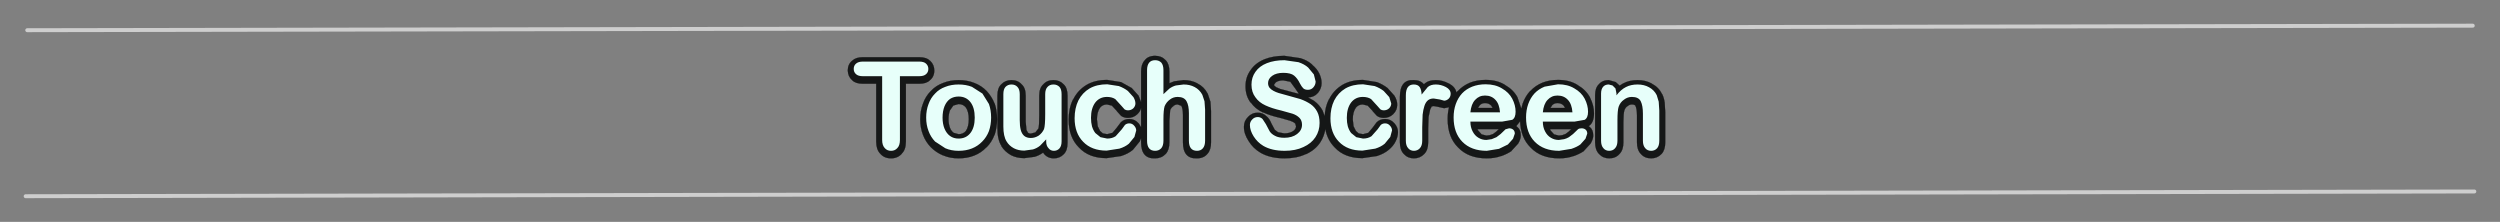 <?xml version="1.0" encoding="UTF-8" standalone="no"?>
<svg xmlns:xlink="http://www.w3.org/1999/xlink" height="56.2px" width="633.25px" xmlns="http://www.w3.org/2000/svg">
  <rect width="100%" height="100%" fill="#808080" stroke="none"/>
  <g transform="matrix(1.0, 0.0, 0.0, 1.0, 7.25, 28.75)">
    <path d="M214.7 7.1 L214.7 -7.55 211.3 -7.55 Q209.5 -7.55 208.65 -8.4 L208.6 -8.45 Q207.55 -9.35 207.5 -10.9 207.5 -12.5 208.65 -13.4 209.55 -14.25 211.3 -14.25 L225.6 -14.25 Q227.45 -14.25 228.3 -13.35 L228.35 -13.35 Q229.4 -12.35 229.4 -10.9 229.4 -9.3 228.25 -8.4 227.4 -7.55 225.6 -7.55 L222.2 -7.55 222.2 7.1 Q222.2 9.25 221.1 10.2 L221.2 10.15 Q220.15 11.35 218.45 11.35 216.75 11.35 215.75 10.2 L215.7 10.15 Q214.7 9.1 214.7 7.1 M226.55 -2.5 Q227.2 -4.35 228.5 -5.65 L228.55 -5.7 Q229.85 -7.1 231.7 -7.75 233.45 -8.45 235.55 -8.45 237.75 -8.45 239.5 -7.75 241.35 -7.05 242.65 -5.7 L242.7 -5.65 Q243.95 -4.3 244.65 -2.55 L244.7 -2.5 Q245.3 -0.75 245.3 1.45 245.3 3.5 244.7 5.35 L244.65 5.4 Q243.95 7.25 242.65 8.55 L242.6 8.55 Q241.3 9.95 239.5 10.65 237.75 11.35 235.55 11.35 233.4 11.35 231.65 10.6 L231.6 10.6 Q229.85 9.85 228.55 8.55 227.2 7.15 226.55 5.4 225.85 3.6 225.85 1.45 225.85 -0.7 226.55 -2.5 M235.55 -2.4 L234.3 -2.05 234.2 -2.0 233.4 -0.85 233.4 -0.9 Q233.0 0.1 233.0 1.45 233.0 2.7 233.4 3.7 233.7 4.45 234.3 4.9 L235.55 5.25 Q236.7 5.25 237.4 4.45 238.15 3.35 238.15 1.45 238.15 -0.5 237.4 -1.55 236.7 -2.4 235.55 -2.4 M245.4 -4.5 Q245.4 -6.45 246.35 -7.35 L246.4 -7.4 Q247.4 -8.45 248.95 -8.45 250.6 -8.45 251.55 -7.35 L251.5 -7.4 Q252.55 -6.5 252.55 -4.5 L252.55 2.1 252.75 4.2 253.15 4.9 Q253.4 5.1 253.85 5.1 L255.0 4.8 255.05 4.75 255.8 3.8 Q256.0 3.05 256.0 0.5 L256.0 -4.5 Q256.0 -6.5 257.05 -7.4 L257.0 -7.35 Q257.95 -8.45 259.6 -8.45 261.15 -8.45 262.15 -7.4 L262.2 -7.35 Q263.15 -6.45 263.15 -4.5 L263.15 7.45 Q263.15 9.35 262.2 10.3 261.2 11.35 259.7 11.35 258.1 11.35 257.15 10.15 L257.3 10.25 256.95 9.9 Q256.0 10.6 254.85 10.95 L252.2 11.3 Q250.3 11.3 248.85 10.55 247.25 9.65 246.4 8.25 L246.45 8.25 Q245.4 6.65 245.4 3.7 L245.4 -4.5 M281.15 -4.5 L281.8 -2.8 281.8 -10.6 Q281.8 -12.5 282.7 -13.45 283.55 -14.6 285.35 -14.6 286.95 -14.6 287.95 -13.55 L288.05 -13.45 Q288.95 -12.5 288.95 -10.6 L288.95 -7.65 290.2 -8.15 290.25 -8.15 292.55 -8.45 Q294.55 -8.45 296.1 -7.6 L296.05 -7.6 Q297.7 -6.8 298.6 -5.1 L298.65 -5.05 299.35 -2.95 299.5 -0.6 299.5 7.3 Q299.5 9.2 298.6 10.2 297.65 11.35 295.95 11.35 292.4 11.5 292.4 7.3 L292.4 0.35 Q292.4 -1.15 292.0 -1.95 L291.05 -2.3 Q290.45 -2.3 290.0 -1.95 L290.0 -1.9 Q289.45 -1.55 289.15 -0.9 L288.95 1.85 288.95 7.3 Q288.95 9.2 288.05 10.2 L288.0 10.25 Q286.95 11.35 285.35 11.35 281.8 11.5 281.8 7.3 L281.8 6.2 281.45 7.05 279.7 9.2 Q278.5 10.2 276.75 10.75 L276.8 10.75 273.05 11.3 Q268.55 11.3 266.05 8.6 263.45 6.0 263.45 1.6 263.45 -1.3 264.55 -3.55 L264.6 -3.55 Q265.75 -5.9 268.0 -7.25 270.15 -8.5 273.2 -8.5 L276.65 -7.95 276.7 -7.95 279.4 -6.45 281.15 -4.5 M273.15 -2.3 Q272.05 -2.3 271.4 -1.5 270.6 -0.4 270.6 1.5 L270.8 3.3 270.8 3.25 271.4 4.45 271.35 4.4 272.1 5.05 273.2 5.25 274.55 4.9 275.6 3.65 276.65 2.25 276.7 2.2 Q277.55 1.4 278.8 1.4 280.2 1.4 281.15 2.5 L281.2 2.55 281.8 3.5 281.8 -1.55 Q281.65 -0.6 280.85 0.15 L280.8 0.2 Q279.85 1.1 278.45 1.1 277.45 1.1 276.75 0.6 L276.65 0.5 275.65 -0.6 275.65 -0.65 274.4 -2.0 273.15 -2.3 M318.1 -14.6 L322.15 -14.0 Q323.95 -13.45 325.1 -12.4 L325.1 -12.35 Q326.35 -11.3 326.9 -10.15 327.5 -8.95 327.5 -7.7 327.5 -6.35 326.6 -5.25 325.6 -4.1 324.05 -4.1 L324.0 -4.1 325.6 -3.2 325.65 -3.15 Q326.95 -2.2 327.75 -0.75 L328.3 0.75 Q328.4 -1.65 329.35 -3.55 L329.4 -3.55 Q330.55 -5.9 332.8 -7.25 334.95 -8.5 338.0 -8.5 L341.45 -7.95 341.5 -7.95 Q343.05 -7.35 344.2 -6.45 L345.95 -4.5 Q346.7 -3.25 346.65 -2.15 346.65 -0.85 345.65 0.15 L345.6 0.2 Q344.65 1.1 343.25 1.1 342.25 1.1 341.55 0.6 L341.45 0.5 340.45 -0.6 340.45 -0.65 339.2 -2.0 337.95 -2.3 Q336.85 -2.3 336.2 -1.5 335.4 -0.4 335.4 1.5 L335.6 3.3 335.6 3.25 336.2 4.45 336.15 4.4 336.9 5.05 338.0 5.25 339.35 4.9 340.4 3.65 341.45 2.25 341.5 2.2 Q342.35 1.4 343.6 1.4 345.0 1.4 345.95 2.5 L346.0 2.55 Q346.85 3.55 346.85 4.7 346.85 5.85 346.25 7.05 345.7 8.2 344.5 9.2 343.3 10.2 341.55 10.75 L341.6 10.75 337.85 11.3 Q333.35 11.3 330.85 8.6 328.95 6.7 328.45 3.85 328.2 5.7 327.2 7.25 325.95 9.2 323.55 10.3 L323.55 10.25 Q321.3 11.35 318.15 11.35 314.45 11.35 312.0 9.9 310.15 8.8 309.05 7.0 307.8 5.1 307.85 3.3 307.85 1.9 308.9 0.85 L308.85 0.9 Q309.85 -0.2 311.35 -0.2 312.65 -0.2 313.6 0.75 L313.55 0.7 Q314.3 1.3 314.8 2.55 L315.6 4.05 315.6 4.1 316.4 4.7 316.45 4.75 318.05 5.05 Q319.5 5.05 320.4 4.4 321.0 3.95 321.05 3.25 L320.85 2.55 Q320.4 2.1 319.7 1.9 L319.65 1.85 317.0 1.1 Q314.4 0.5 312.7 -0.3 L312.7 -0.25 Q310.65 -1.2 309.55 -2.85 L309.55 -2.75 Q308.25 -4.45 308.25 -6.9 308.25 -9.25 309.55 -11.0 310.75 -12.8 313.1 -13.75 315.25 -14.6 318.1 -14.6 M319.1 -5.65 L321.8 -4.95 320.7 -6.55 320.65 -6.6 319.6 -8.05 317.8 -8.4 Q316.6 -8.4 315.9 -7.9 L315.45 -7.3 315.5 -7.05 316.0 -6.65 317.05 -6.2 319.15 -5.65 319.1 -5.65 M347.35 -4.2 Q347.35 -8.65 350.85 -8.45 352.55 -8.45 353.4 -7.4 L353.45 -7.45 353.45 -7.4 Q354.5 -8.45 356.45 -8.45 358.1 -8.45 359.7 -7.6 L359.75 -7.6 Q361.4 -6.7 361.65 -5.3 L362.0 -5.7 362.05 -5.7 Q363.3 -7.05 365.1 -7.8 366.9 -8.5 369.05 -8.5 371.95 -8.5 373.95 -7.25 L374.0 -7.2 Q376.1 -6.0 377.15 -4.05 L377.15 -4.0 378.1 -1.2 378.45 -2.5 Q379.1 -4.35 380.35 -5.7 L380.4 -5.7 Q381.65 -7.05 383.45 -7.8 385.25 -8.5 387.4 -8.5 390.3 -8.5 392.3 -7.25 L392.35 -7.2 Q394.45 -6.0 395.5 -4.05 L395.5 -4.0 Q396.5 -2.05 396.5 -0.05 396.5 2.35 395.15 3.2 L395.4 3.4 Q396.3 4.1 396.3 5.5 396.35 6.4 395.65 7.6 L394.0 9.4 393.95 9.5 Q392.85 10.25 391.3 10.8 L391.35 10.75 Q389.75 11.35 387.7 11.35 383.05 11.35 380.45 8.6 377.95 6.15 377.8 1.95 L376.8 3.2 377.05 3.4 Q377.95 4.1 377.95 5.5 378.0 6.4 377.3 7.6 L375.65 9.4 375.6 9.5 Q374.5 10.25 372.95 10.8 L373.0 10.75 Q371.4 11.35 369.35 11.35 364.7 11.35 362.1 8.6 359.45 6.0 359.45 1.4 359.45 -0.2 359.8 -1.6 L358.55 -1.35 357.0 -1.7 357.05 -1.7 355.9 -1.9 355.4 -1.8 355.0 -1.05 355.0 -1.0 354.6 0.85 354.5 3.85 354.5 7.3 Q354.5 9.25 353.5 10.25 352.45 11.35 350.9 11.35 349.35 11.35 348.35 10.25 L348.3 10.2 Q347.35 9.2 347.35 7.3 L347.35 -4.2 M370.45 -2.05 Q369.85 -2.65 368.9 -2.65 368.05 -2.65 367.5 -2.05 L367.5 -2.0 367.1 -1.4 370.85 -1.4 370.5 -2.0 370.45 -2.05 M388.8 -2.05 Q388.2 -2.65 387.25 -2.65 386.4 -2.65 385.85 -2.05 L385.85 -2.0 385.45 -1.4 389.2 -1.4 388.85 -2.0 388.8 -2.05 M401.95 -8.0 L403.0 -7.05 403.95 -7.65 403.9 -7.6 Q405.45 -8.45 407.55 -8.45 409.6 -8.45 411.2 -7.55 L411.15 -7.55 Q412.9 -6.65 413.75 -4.9 L413.75 -4.95 Q414.25 -3.95 414.4 -2.75 L414.4 -2.85 414.55 -0.35 414.55 7.3 Q414.55 9.2 413.65 10.2 L413.6 10.25 Q412.55 11.35 411.0 11.35 409.35 11.35 408.4 10.25 L408.35 10.2 Q407.4 9.2 407.4 7.3 L407.4 0.45 Q407.4 -1.15 407.0 -2.0 406.75 -2.3 406.1 -2.3 405.5 -2.3 405.05 -1.9 L404.95 -1.85 Q404.4 -1.45 404.2 -0.8 403.95 -0.05 403.95 2.15 L403.95 7.3 Q403.95 9.2 403.0 10.2 L402.95 10.25 Q402.0 11.35 400.35 11.35 398.8 11.35 397.8 10.25 L397.75 10.2 Q396.8 9.2 396.8 7.3 L396.8 -4.65 Q396.8 -6.5 397.75 -7.4 398.65 -8.45 400.25 -8.45 L402.0 -7.95 401.95 -8.0 M390.2 4.5 L390.8 3.95 385.35 3.95 385.45 4.2 385.45 4.25 386.35 5.25 386.4 5.3 387.6 5.6 388.5 5.5 388.6 5.45 389.3 5.2 390.3 4.45 390.2 4.5 M371.85 4.5 L372.45 3.95 367.0 3.95 367.1 4.2 367.1 4.25 368.0 5.25 368.05 5.3 369.25 5.6 370.15 5.5 370.25 5.45 370.95 5.2 371.95 4.45 371.85 4.5" fill="#151717" fill-rule="evenodd" stroke="none"/>
    <path d="M214.7 7.1 L214.7 -7.55 211.3 -7.55 Q209.5 -7.55 208.65 -8.4 L208.6 -8.45 Q207.55 -9.35 207.5 -10.9 207.5 -12.5 208.65 -13.4 209.55 -14.25 211.3 -14.25 L225.6 -14.25 Q227.45 -14.25 228.3 -13.35 L228.35 -13.35 Q229.4 -12.35 229.4 -10.9 229.4 -9.3 228.25 -8.4 227.4 -7.55 225.6 -7.55 L222.2 -7.55 222.2 7.1 Q222.2 9.25 221.1 10.2 L221.2 10.15 Q220.15 11.35 218.45 11.35 216.75 11.35 215.75 10.2 L215.7 10.15 Q214.7 9.1 214.7 7.1 M226.55 -2.5 Q227.2 -4.35 228.5 -5.65 L228.55 -5.7 Q229.85 -7.1 231.7 -7.75 233.45 -8.45 235.55 -8.45 237.75 -8.45 239.5 -7.75 241.35 -7.05 242.65 -5.7 L242.7 -5.65 Q243.95 -4.3 244.65 -2.55 L244.7 -2.5 Q245.3 -0.75 245.3 1.45 245.3 3.5 244.7 5.35 L244.65 5.4 Q243.95 7.25 242.65 8.55 L242.6 8.55 Q241.3 9.95 239.5 10.65 237.75 11.35 235.55 11.35 233.4 11.35 231.65 10.6 L231.6 10.6 Q229.85 9.85 228.55 8.55 227.2 7.15 226.55 5.4 225.85 3.6 225.85 1.45 225.85 -0.7 226.55 -2.5 M235.55 -2.4 L234.3 -2.05 234.2 -2.0 233.4 -0.85 233.4 -0.9 Q233.0 0.1 233.0 1.45 233.0 2.7 233.4 3.7 233.7 4.45 234.3 4.9 L235.55 5.25 Q236.7 5.25 237.4 4.45 238.15 3.35 238.15 1.45 238.15 -0.5 237.4 -1.55 236.7 -2.4 235.55 -2.4 M245.4 -4.5 Q245.4 -6.45 246.35 -7.35 L246.4 -7.4 Q247.4 -8.45 248.95 -8.45 250.6 -8.45 251.55 -7.35 L251.5 -7.4 Q252.55 -6.5 252.55 -4.5 L252.55 2.1 252.75 4.2 253.15 4.9 Q253.4 5.1 253.85 5.1 L255.0 4.8 255.05 4.75 255.8 3.8 Q256.0 3.05 256.0 0.5 L256.0 -4.5 Q256.0 -6.5 257.05 -7.4 L257.0 -7.35 Q257.95 -8.45 259.6 -8.45 261.15 -8.45 262.15 -7.4 L262.2 -7.35 Q263.15 -6.45 263.15 -4.5 L263.15 7.45 Q263.15 9.35 262.2 10.3 261.2 11.35 259.7 11.35 258.1 11.35 257.15 10.15 L257.3 10.25 256.95 9.9 Q256.0 10.6 254.85 10.95 L252.2 11.3 Q250.3 11.3 248.85 10.55 247.25 9.65 246.4 8.25 L246.45 8.25 Q245.4 6.65 245.4 3.7 L245.4 -4.5 M281.15 -4.5 L281.8 -2.8 281.8 -10.6 Q281.8 -12.5 282.7 -13.45 283.55 -14.6 285.35 -14.6 286.95 -14.6 287.95 -13.55 L288.05 -13.45 Q288.95 -12.5 288.95 -10.6 L288.95 -7.65 290.2 -8.15 290.25 -8.15 292.55 -8.45 Q294.55 -8.45 296.1 -7.6 L296.05 -7.6 Q297.7 -6.8 298.6 -5.1 L298.65 -5.05 299.35 -2.95 299.5 -0.6 299.5 7.3 Q299.5 9.2 298.6 10.2 297.65 11.35 295.95 11.35 292.4 11.5 292.4 7.3 L292.4 0.35 Q292.4 -1.15 292.0 -1.95 L291.05 -2.3 Q290.45 -2.3 290.0 -1.95 L290.0 -1.9 Q289.45 -1.55 289.15 -0.9 L288.95 1.85 288.95 7.3 Q288.95 9.2 288.05 10.2 L288.0 10.25 Q286.95 11.35 285.35 11.35 281.8 11.5 281.8 7.3 L281.8 6.2 281.45 7.05 279.7 9.2 Q278.5 10.2 276.75 10.75 L276.8 10.75 273.05 11.3 Q268.55 11.3 266.05 8.6 263.45 6.0 263.45 1.6 263.45 -1.3 264.55 -3.55 L264.6 -3.55 Q265.75 -5.9 268.0 -7.25 270.15 -8.5 273.2 -8.5 L276.65 -7.95 276.7 -7.95 279.4 -6.45 281.15 -4.5 M273.15 -2.3 Q272.05 -2.3 271.4 -1.5 270.6 -0.4 270.6 1.5 L270.8 3.3 270.8 3.25 271.4 4.45 271.35 4.4 272.1 5.05 273.2 5.25 274.55 4.9 275.6 3.65 276.65 2.25 276.7 2.2 Q277.55 1.4 278.8 1.4 280.2 1.4 281.15 2.5 L281.2 2.55 281.8 3.5 281.8 -1.55 Q281.65 -0.6 280.85 0.15 L280.8 0.2 Q279.85 1.1 278.45 1.1 277.45 1.1 276.75 0.6 L276.65 0.5 275.65 -0.6 275.65 -0.65 274.4 -2.0 273.15 -2.3 M318.1 -14.6 L322.15 -14.0 Q323.95 -13.45 325.1 -12.4 L325.1 -12.35 Q326.35 -11.3 326.9 -10.15 327.5 -8.95 327.5 -7.7 327.5 -6.35 326.6 -5.25 325.6 -4.1 324.05 -4.1 L324.0 -4.1 325.6 -3.2 325.65 -3.15 Q326.95 -2.2 327.75 -0.75 L328.3 0.75 Q328.4 -1.65 329.35 -3.55 L329.4 -3.55 Q330.55 -5.9 332.8 -7.25 334.95 -8.5 338.0 -8.5 L341.45 -7.95 341.5 -7.95 Q343.05 -7.35 344.2 -6.45 L345.95 -4.5 Q346.7 -3.25 346.65 -2.15 346.65 -0.85 345.65 0.15 L345.6 0.2 Q344.65 1.1 343.25 1.1 342.25 1.1 341.55 0.6 L341.45 0.5 340.45 -0.6 340.45 -0.65 339.2 -2.0 337.95 -2.3 Q336.85 -2.3 336.2 -1.5 335.4 -0.4 335.4 1.5 L335.6 3.3 335.6 3.25 336.2 4.45 336.15 4.4 336.9 5.05 338.0 5.25 339.35 4.9 340.4 3.65 341.45 2.25 341.5 2.2 Q342.35 1.4 343.6 1.4 345.0 1.4 345.95 2.5 L346.0 2.55 Q346.85 3.55 346.85 4.7 346.85 5.85 346.25 7.05 345.7 8.2 344.5 9.2 343.3 10.2 341.55 10.75 L341.6 10.75 337.85 11.3 Q333.35 11.3 330.85 8.6 328.95 6.7 328.45 3.85 328.2 5.7 327.2 7.25 325.95 9.2 323.55 10.3 L323.55 10.25 Q321.3 11.35 318.15 11.35 314.45 11.35 312.0 9.9 310.15 8.8 309.05 7.0 307.8 5.1 307.85 3.3 307.85 1.9 308.9 0.85 L308.85 0.9 Q309.85 -0.2 311.35 -0.2 312.65 -0.2 313.6 0.75 L313.55 0.7 Q314.3 1.3 314.8 2.55 L315.6 4.05 315.6 4.1 316.4 4.7 316.45 4.75 318.05 5.05 Q319.5 5.05 320.4 4.4 321.0 3.95 321.05 3.25 L320.85 2.55 Q320.4 2.1 319.7 1.9 L319.65 1.85 317.0 1.1 Q314.4 0.5 312.7 -0.3 L312.7 -0.25 Q310.65 -1.2 309.55 -2.85 L309.55 -2.75 Q308.25 -4.45 308.25 -6.9 308.25 -9.25 309.55 -11.0 310.75 -12.8 313.1 -13.75 315.25 -14.6 318.1 -14.6 M319.1 -5.65 L321.8 -4.95 320.7 -6.55 320.65 -6.6 319.6 -8.05 317.8 -8.4 Q316.6 -8.4 315.9 -7.9 L315.45 -7.3 315.5 -7.05 316.0 -6.65 317.05 -6.2 319.15 -5.65 319.1 -5.65 M347.35 -4.2 Q347.35 -8.65 350.85 -8.45 352.55 -8.45 353.4 -7.4 L353.45 -7.45 353.45 -7.4 Q354.5 -8.45 356.45 -8.45 358.1 -8.45 359.7 -7.6 L359.75 -7.6 Q361.4 -6.7 361.65 -5.3 L362.0 -5.7 362.05 -5.7 Q363.3 -7.05 365.1 -7.8 366.9 -8.5 369.05 -8.5 371.95 -8.5 373.95 -7.25 L374.0 -7.2 Q376.1 -6.0 377.15 -4.05 L377.15 -4.0 378.1 -1.2 378.45 -2.5 Q379.1 -4.35 380.35 -5.7 L380.4 -5.7 Q381.65 -7.05 383.45 -7.8 385.25 -8.5 387.4 -8.5 390.3 -8.5 392.3 -7.25 L392.35 -7.2 Q394.45 -6.0 395.5 -4.05 L395.5 -4.0 Q396.5 -2.05 396.5 -0.05 396.5 2.35 395.15 3.2 L395.4 3.4 Q396.3 4.1 396.3 5.5 396.35 6.4 395.65 7.6 L394.0 9.4 393.95 9.5 Q392.85 10.25 391.3 10.8 L391.35 10.75 Q389.75 11.35 387.7 11.35 383.05 11.35 380.45 8.6 377.95 6.15 377.8 1.95 L376.8 3.2 377.05 3.4 Q377.95 4.1 377.95 5.5 378.0 6.4 377.3 7.6 L375.65 9.4 375.6 9.5 Q374.5 10.25 372.95 10.8 L373.0 10.75 Q371.4 11.35 369.35 11.35 364.7 11.35 362.1 8.6 359.45 6.0 359.45 1.4 359.45 -0.2 359.8 -1.6 L358.55 -1.35 357.0 -1.7 357.05 -1.7 355.9 -1.9 355.4 -1.8 355.0 -1.05 355.0 -1.0 354.6 0.85 354.5 3.85 354.5 7.3 Q354.5 9.25 353.5 10.25 352.45 11.35 350.9 11.35 349.35 11.35 348.35 10.25 L348.3 10.2 Q347.35 9.2 347.35 7.3 L347.35 -4.2 M370.45 -2.05 Q369.85 -2.65 368.9 -2.65 368.05 -2.65 367.5 -2.05 L367.5 -2.0 367.1 -1.4 370.85 -1.4 370.5 -2.0 370.45 -2.05 M388.8 -2.05 Q388.2 -2.65 387.25 -2.65 386.4 -2.65 385.85 -2.05 L385.85 -2.0 385.45 -1.4 389.2 -1.4 388.85 -2.0 388.8 -2.05 M401.95 -8.0 L403.0 -7.05 403.95 -7.65 403.9 -7.6 Q405.45 -8.45 407.55 -8.45 409.6 -8.45 411.2 -7.55 L411.15 -7.55 Q412.9 -6.65 413.75 -4.9 L413.75 -4.95 Q414.25 -3.95 414.4 -2.75 L414.4 -2.85 414.55 -0.35 414.55 7.3 Q414.55 9.2 413.65 10.2 L413.6 10.25 Q412.55 11.35 411.0 11.35 409.35 11.35 408.4 10.25 L408.35 10.2 Q407.4 9.2 407.4 7.3 L407.4 0.45 Q407.4 -1.15 407.0 -2.0 406.75 -2.3 406.1 -2.3 405.5 -2.3 405.05 -1.9 L404.95 -1.85 Q404.4 -1.45 404.2 -0.8 403.95 -0.05 403.95 2.15 L403.95 7.3 Q403.95 9.2 403.0 10.2 L402.95 10.25 Q402.0 11.35 400.35 11.35 398.8 11.35 397.8 10.25 L397.75 10.2 Q396.8 9.2 396.8 7.3 L396.8 -4.65 Q396.8 -6.5 397.75 -7.4 398.65 -8.45 400.25 -8.45 L402.0 -7.95 401.95 -8.0 M390.2 4.5 L390.8 3.95 385.35 3.95 385.45 4.2 385.45 4.25 386.35 5.25 386.4 5.3 387.6 5.6 388.5 5.5 388.6 5.45 389.3 5.2 390.3 4.45 390.2 4.5 M371.85 4.5 L372.45 3.95 367.0 3.95 367.1 4.2 367.1 4.25 368.0 5.25 368.05 5.3 369.25 5.6 370.15 5.5 370.25 5.45 370.95 5.2 371.95 4.45 371.85 4.5" fill="none" stroke="#000000" stroke-linecap="round" stroke-linejoin="round" stroke-width="0.05"/>
    <path d="M225.6 -9.45 L220.7 -9.45 220.7 6.7 Q220.7 8.1 220.05 8.75 219.45 9.45 218.45 9.45 217.45 9.45 216.85 8.75 216.2 8.05 216.2 6.7 L216.2 -9.45 211.3 -9.45 Q210.15 -9.45 209.6 -9.95 209.0 -10.45 209.0 -11.3 209.0 -12.15 209.6 -12.65 210.2 -13.15 211.3 -13.15 L225.6 -13.15 Q226.75 -13.15 227.3 -12.65 227.9 -12.1 227.9 -11.3 227.9 -10.45 227.3 -9.95 226.75 -9.45 225.6 -9.45 M243.8 1.05 Q243.8 2.85 243.25 4.45 242.65 6.0 241.55 7.1 240.45 8.25 238.95 8.85 237.45 9.45 235.55 9.45 233.7 9.45 232.2 8.8 L229.6 7.1 Q228.5 5.95 227.95 4.45 227.35 2.9 227.35 1.05 227.35 -0.85 227.95 -2.4 228.5 -3.95 229.6 -5.05 230.65 -6.2 232.2 -6.75 233.7 -7.35 235.55 -7.35 237.45 -7.35 238.95 -6.75 L241.6 -5.05 243.25 -2.4 Q243.8 -0.85 243.8 1.05 M239.65 1.05 Q239.65 -1.5 238.55 -2.9 237.45 -4.3 235.55 -4.3 234.35 -4.3 233.4 -3.7 232.5 -3.05 232.0 -1.85 231.5 -0.6 231.5 1.05 231.5 2.65 232.0 3.85 232.5 5.05 233.4 5.7 234.3 6.35 235.55 6.35 237.45 6.35 238.55 4.95 239.65 3.55 239.65 1.05 M257.75 7.1 L257.75 6.55 256.2 8.15 Q255.4 8.8 254.4 9.1 L252.2 9.4 Q250.7 9.4 249.55 8.8 248.35 8.15 247.7 7.05 246.9 5.75 246.9 3.3 L246.9 -4.9 Q246.9 -6.15 247.45 -6.75 248.05 -7.35 248.95 -7.35 249.9 -7.35 250.45 -6.75 251.05 -6.15 251.05 -4.9 L251.05 1.7 Q251.05 3.15 251.3 4.15 251.55 5.1 252.15 5.65 252.8 6.2 253.85 6.2 254.9 6.2 255.85 5.6 256.75 4.95 257.2 3.95 257.5 3.1 257.5 0.1 L257.5 -4.9 Q257.5 -6.15 258.1 -6.75 258.65 -7.35 259.6 -7.35 260.5 -7.35 261.1 -6.75 261.65 -6.15 261.65 -4.9 L261.65 7.05 Q261.65 8.25 261.1 8.85 260.55 9.45 259.7 9.45 258.85 9.45 258.35 8.8 257.75 8.2 257.75 7.1 M280.55 4.3 L280.1 5.95 278.7 7.65 Q277.75 8.45 276.3 8.9 L273.05 9.4 Q269.25 9.4 267.1 7.15 264.95 4.95 264.95 1.2 264.95 -1.35 265.9 -3.3 266.9 -5.25 268.75 -6.35 270.6 -7.4 273.2 -7.4 L276.15 -6.95 Q277.5 -6.45 278.45 -5.7 L279.85 -4.15 Q280.35 -3.3 280.35 -2.55 280.35 -1.85 279.8 -1.3 279.25 -0.8 278.45 -0.8 277.95 -0.8 277.6 -1.05 L276.85 -1.9 275.25 -3.65 Q274.4 -4.2 273.15 -4.2 271.3 -4.2 270.2 -2.8 269.1 -1.35 269.1 1.1 269.1 2.3 269.35 3.25 269.65 4.25 270.2 4.95 L271.5 6.0 273.2 6.35 Q274.45 6.35 275.35 5.75 L276.9 4.0 277.7 2.9 Q278.15 2.5 278.8 2.5 279.55 2.5 280.05 3.1 280.55 3.65 280.55 4.3 M287.45 -11.0 L287.45 -4.9 288.95 -6.3 Q289.7 -6.85 290.6 -7.1 L292.55 -7.35 Q294.15 -7.35 295.35 -6.7 296.6 -6.05 297.3 -4.75 L297.85 -3.1 298.0 -1.0 298.0 6.9 Q298.0 8.15 297.45 8.8 296.9 9.45 295.95 9.45 293.9 9.45 293.9 6.9 L293.9 -0.05 Q293.9 -2.05 293.3 -3.1 292.7 -4.2 291.05 -4.2 289.95 -4.2 289.1 -3.55 288.2 -2.9 287.75 -1.85 287.45 -0.9 287.45 1.45 L287.45 6.9 Q287.45 8.15 286.9 8.8 286.3 9.45 285.35 9.45 283.3 9.45 283.3 6.9 L283.3 -11.0 Q283.3 -12.25 283.85 -12.9 284.35 -13.5 285.35 -13.5 286.3 -13.5 286.9 -12.9 287.45 -12.25 287.45 -11.0 M327.0 2.4 Q327.0 4.4 325.95 6.0 324.9 7.6 322.9 8.5 320.9 9.45 318.15 9.45 314.9 9.45 312.75 8.2 311.25 7.3 310.3 5.8 309.35 4.3 309.35 2.9 309.35 2.1 309.95 1.5 310.5 0.9 311.35 0.9 312.05 0.9 312.55 1.4 L313.4 2.7 314.35 4.5 Q314.8 5.2 315.7 5.65 316.6 6.15 318.05 6.15 320.05 6.15 321.3 5.2 322.55 4.25 322.55 2.85 322.55 1.75 321.9 1.1 321.2 0.4 320.15 0.05 L317.3 -0.75 Q314.9 -1.3 313.3 -2.05 311.65 -2.8 310.75 -4.1 309.75 -5.4 309.75 -7.3 309.75 -9.15 310.75 -10.55 311.75 -12.0 313.65 -12.75 315.55 -13.5 318.1 -13.5 L321.65 -13.0 Q323.15 -12.5 324.1 -11.65 L325.55 -9.9 326.0 -8.1 Q326.0 -7.3 325.45 -6.65 324.9 -6.0 324.05 -6.0 323.25 -6.0 322.85 -6.4 322.45 -6.8 322.0 -7.65 321.4 -8.9 320.55 -9.6 319.7 -10.3 317.8 -10.3 316.05 -10.3 315.0 -9.55 313.95 -8.8 313.95 -7.7 313.95 -7.05 314.3 -6.55 314.65 -6.1 315.3 -5.75 315.95 -5.4 316.6 -5.2 L318.75 -4.6 322.15 -3.65 Q323.65 -3.1 324.75 -2.35 325.8 -1.6 326.4 -0.45 327.0 0.7 327.0 2.4 M345.35 4.3 L344.9 5.95 343.5 7.65 Q342.55 8.45 341.1 8.9 L337.85 9.4 Q334.05 9.4 331.9 7.15 329.75 4.95 329.75 1.2 329.75 -1.35 330.7 -3.3 331.7 -5.25 333.55 -6.35 335.4 -7.4 338.0 -7.4 L340.95 -6.95 Q342.3 -6.45 343.25 -5.7 L344.65 -4.15 345.15 -2.55 Q345.15 -1.85 344.6 -1.3 344.05 -0.8 343.25 -0.8 342.75 -0.8 342.4 -1.05 L341.65 -1.9 340.05 -3.65 Q339.2 -4.2 337.95 -4.2 336.1 -4.2 335.0 -2.8 333.9 -1.35 333.9 1.1 333.9 2.3 334.15 3.25 334.45 4.25 335.0 4.95 L336.3 6.0 338.0 6.35 Q339.25 6.35 340.15 5.75 L341.7 4.0 342.5 2.9 Q342.95 2.5 343.6 2.5 344.35 2.5 344.85 3.1 345.35 3.65 345.35 4.3 M353.0 3.45 L353.0 6.9 Q353.0 8.15 352.4 8.8 351.8 9.45 350.9 9.45 350.0 9.45 349.45 8.8 348.85 8.15 348.85 6.9 L348.85 -4.6 Q348.85 -7.35 350.85 -7.35 351.9 -7.35 352.35 -6.7 352.8 -6.05 352.85 -4.8 L354.4 -6.7 Q355.15 -7.35 356.45 -7.35 357.75 -7.35 359.0 -6.7 360.2 -6.05 360.2 -5.0 360.2 -4.25 359.7 -3.75 359.15 -3.25 358.55 -3.25 L357.45 -3.55 355.9 -3.8 Q355.0 -3.8 354.45 -3.35 353.85 -2.85 353.55 -1.9 353.25 -1.0 353.1 0.3 L353.0 3.45 M373.25 2.05 L365.2 2.05 Q365.2 3.45 365.75 4.5 366.3 5.6 367.25 6.15 368.15 6.7 369.25 6.7 L370.6 6.5 371.8 6.0 372.85 5.2 374.1 4.0 375.0 3.75 Q375.65 3.75 376.05 4.1 376.45 4.45 376.45 5.1 L376.0 6.4 374.7 7.85 372.45 8.95 369.35 9.45 Q365.4 9.45 363.15 7.15 360.95 4.9 360.95 1.0 360.95 -0.85 361.5 -2.4 362.05 -3.95 363.1 -5.1 364.15 -6.2 365.65 -6.8 367.2 -7.4 369.05 -7.4 371.5 -7.4 373.2 -6.35 374.95 -5.35 375.8 -3.75 376.65 -2.1 376.65 -0.45 376.65 1.1 375.8 1.6 L373.25 2.05 M365.2 -0.3 L372.7 -0.3 Q372.55 -2.4 371.55 -3.45 370.55 -4.55 368.9 -4.55 367.4 -4.55 366.4 -3.45 365.4 -2.4 365.2 -0.3 M391.6 2.05 L383.55 2.05 Q383.55 3.45 384.1 4.5 384.65 5.6 385.6 6.15 386.5 6.7 387.6 6.7 L388.95 6.5 Q389.55 6.35 390.15 6.0 L391.2 5.2 392.45 4.0 Q392.75 3.75 393.35 3.75 394.0 3.75 394.4 4.1 394.8 4.45 394.8 5.1 L394.35 6.4 393.05 7.85 Q392.15 8.5 390.8 8.95 L387.7 9.45 Q383.75 9.45 381.5 7.15 379.3 4.9 379.3 1.0 379.3 -0.85 379.85 -2.4 380.4 -3.95 381.45 -5.1 382.5 -6.2 384.0 -6.8 L387.4 -7.4 Q389.85 -7.4 391.55 -6.35 393.3 -5.35 394.15 -3.75 395.0 -2.1 395.0 -0.45 395.0 1.1 394.15 1.6 L391.6 2.05 M383.55 -0.3 L391.05 -0.3 Q390.9 -2.4 389.9 -3.45 388.9 -4.55 387.25 -4.55 385.75 -4.55 384.75 -3.45 383.75 -2.4 383.55 -0.3 M402.2 -5.1 L402.2 -4.6 Q403.3 -6.05 404.6 -6.7 405.85 -7.35 407.55 -7.35 409.2 -7.35 410.45 -6.65 411.75 -5.95 412.4 -4.65 L412.9 -3.0 413.05 -0.75 413.05 6.9 Q413.05 8.15 412.5 8.8 411.9 9.45 411.0 9.45 410.05 9.45 409.5 8.8 408.9 8.15 408.9 6.9 L408.9 0.05 Q408.9 -2.0 408.35 -3.1 407.8 -4.2 406.1 -4.2 405.0 -4.2 404.1 -3.5 403.15 -2.85 402.75 -1.7 402.45 -0.8 402.45 1.75 L402.45 6.9 Q402.45 8.15 401.85 8.8 401.3 9.45 400.35 9.45 399.45 9.45 398.9 8.8 398.3 8.15 398.3 6.9 L398.3 -5.05 Q398.3 -6.2 398.85 -6.8 399.35 -7.35 400.25 -7.35 L401.2 -7.1 401.95 -6.35 402.2 -5.1" fill="#e7fffa" fill-rule="evenodd" stroke="none"/>
    <path d="M-0.75 20.95 L619.5 19.75 M-0.35 -21.1 L619.1 -22.25" fill="none" stroke="#ffffff" stroke-linecap="round" stroke-linejoin="round" stroke-opacity="0.612" stroke-width="1.0"/>
  </g>
</svg>
